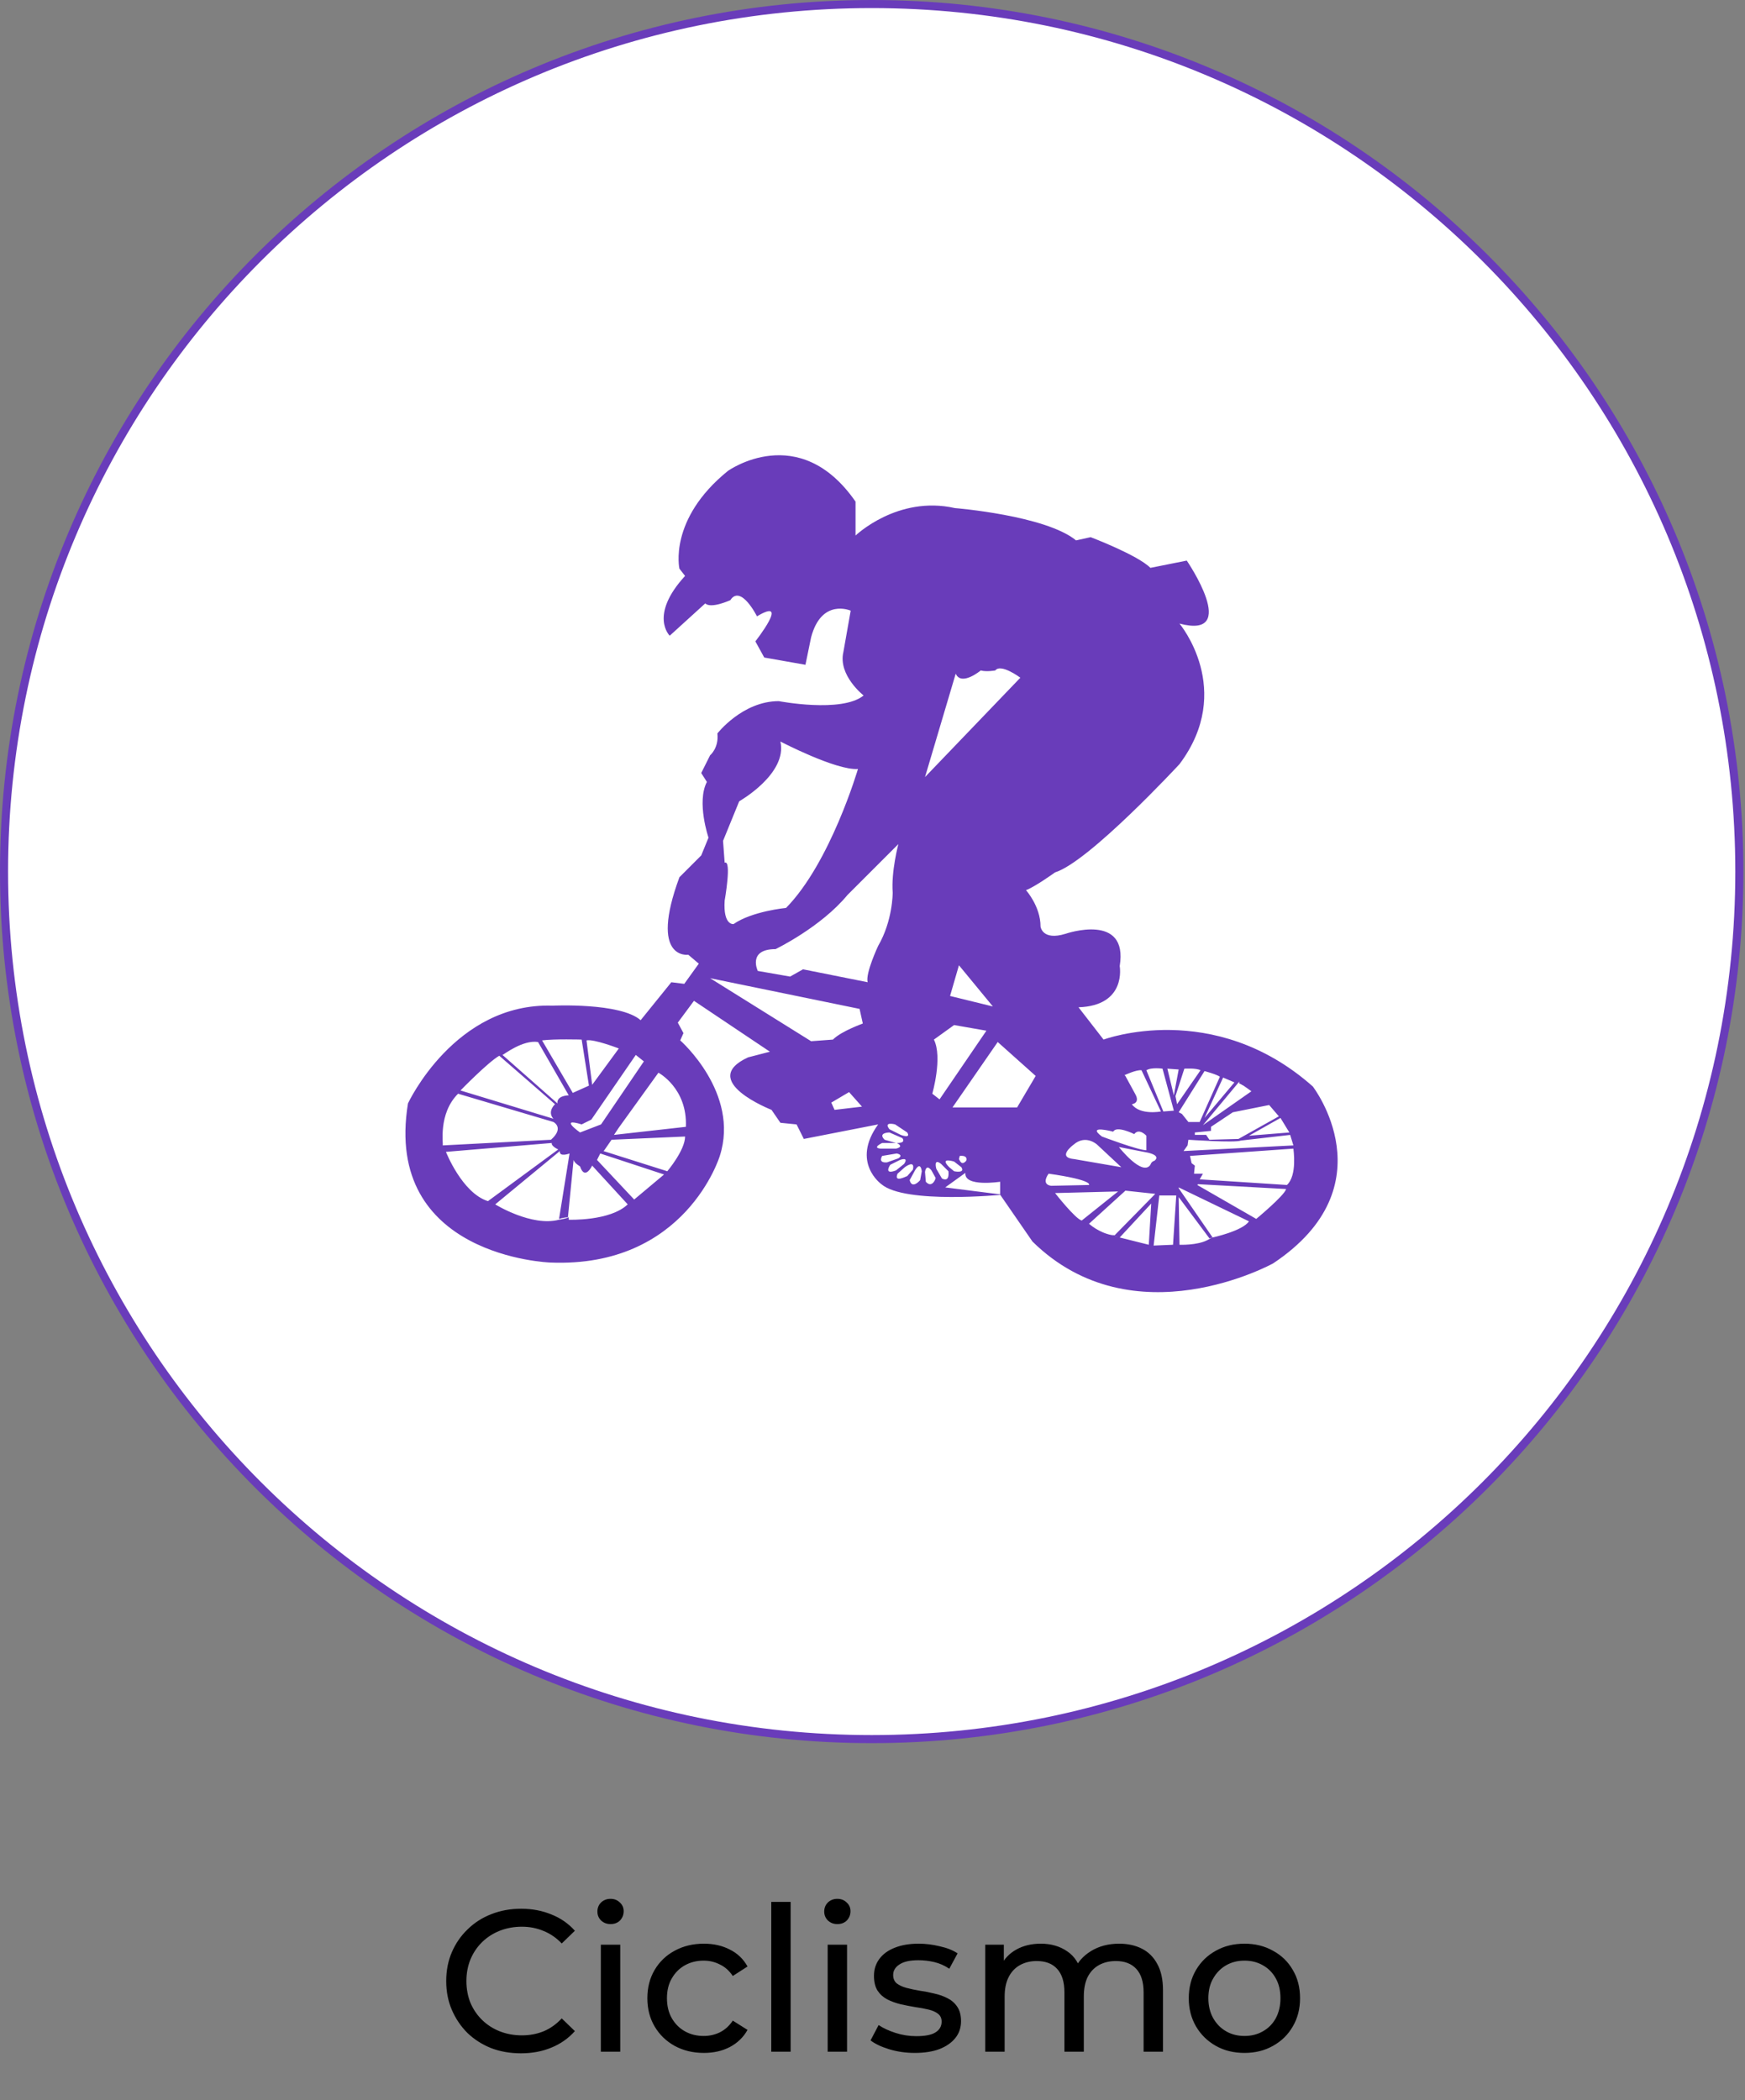 <svg width="216" height="260" viewBox="0 0 216 260" fill="none" xmlns="http://www.w3.org/2000/svg">
<rect x="0" y="0" width="216" height="260" fill="#808080" stroke="none"/>
<path d="M215.3 107.9C215.3 167.215 167.215 215.3 107.9 215.3C48.585 215.3 0.5 167.215 0.5 107.9C0.5 48.585 48.585 0.5 107.9 0.5C167.215 0.5 215.3 48.585 215.3 107.9Z" fill="white" stroke="#693CBA"/>
<path d="M162.5 134.5C150.2 123.6 136.6 128.7 136.6 128.7L133.5 124.7C139.5 124.5 138.6 119.6 138.6 119.6C139.7 112.9 131.9 115.6 131.9 115.6C129 116.5 128.8 114.7 128.8 114.7C128.8 112.2 127 110.2 127 110.2C128.1 109.8 130.6 108 130.6 108C134.8 106.7 146 94.6 146 94.6C152.9 85.4 146 77.2 146 77.2C153.6 79.2 146.9 69.4 146.9 69.4L142.4 70.3C140.8 68.7 135 66.5 135 66.5L133.2 66.9C129.4 63.8 118.2 62.9 118.2 62.9C111.1 61.3 105.9 66.3 105.9 66.3V62.1C98.9 52 90.1 58.3 90.1 58.3C82.7 64.3 84.1 70.4 84.1 70.4L84.8 71.3C80.3 76.2 82.9 78.7 82.9 78.7L87.3 74.7C88 75.4 90.4 74.3 90.4 74.3C91.7 72.3 93.7 76.3 93.7 76.3C97.9 73.8 93.5 79.4 93.5 79.4L94.6 81.4L99.7 82.3L100.4 78.9C101.7 74 105.3 75.6 105.3 75.6L104.4 80.7C103.7 83.6 106.9 86.1 106.9 86.1C104.2 88.3 96.4 86.8 96.4 86.8C91.9 86.8 88.8 90.8 88.8 90.8C89 92.6 87.9 93.5 87.9 93.5L86.8 95.7L87.5 96.8C86.2 99.3 87.7 103.7 87.7 103.7L86.8 105.9L84.1 108.6C80.3 118.9 85.2 118.2 85.2 118.2L86.5 119.3L84.7 121.8L83.1 121.6L79.3 126.3C76.8 124.1 68.4 124.5 68.4 124.5C56.3 124.1 50.5 136.6 50.5 136.6C47.4 155.6 68.1 156.3 68.1 156.3C84.9 157 89.1 143.1 89.1 143.1C91.6 135.3 84.2 128.8 84.2 128.8L84.6 127.9L83.9 126.6L85.9 123.9L95.3 130.2L92.6 130.9C86.3 133.8 95.5 137.4 95.5 137.4L96.6 139L98.6 139.2L99.5 141L108.7 139.2C105.3 143.9 109.1 146.6 109.1 146.6C112 149.1 124.1 147.9 124.1 147.9L117 147L119.5 145.2C119.3 147 123.8 146.3 123.8 146.3V147.9C125.8 150.8 127.8 153.7 127.8 153.7C140.3 166 157.6 156.4 157.6 156.4C172 146.8 162.5 134.5 162.5 134.5ZM79.7 131.4L74.4 139.2L71.8 140.2C71.8 140.2 69.1 138.3 72 139.2L73.2 138.6L78.7 130.6L79.7 131.4ZM76.6 129.8L73.3 134.3L72.6 128.8C73.5 128.6 76.6 129.8 76.6 129.8ZM72 128.7L72.9 134.4L70.9 135.3L67.1 128.8C68.6 128.6 72 128.7 72 128.7ZM66.6 129L70.4 135.6C70.4 135.6 68.9 135.6 69 136.6L62.2 130.6C62.3 130.6 64.7 128.7 66.6 129ZM61.8 130.7L68.7 136.7C68.7 136.7 67.7 137.6 68.5 138.5L57 135C57 135 60.4 131.5 61.8 130.7ZM56.7 135.4L68.5 138.9C68.5 138.9 69.9 139.6 68.2 141.1L54.8 141.8C54.9 141.7 54.2 137.9 56.7 135.4ZM55.2 142.6L68.3 141.5C68.2 141.9 69.1 142.3 69.1 142.3L60.4 148.7C57.2 147.7 55.2 142.6 55.2 142.6ZM70.4 151V150.7C70.2 150.8 69.8 150.9 69.2 151C65.8 151.9 61.3 149.1 61.3 149.1L69.3 142.5C69.2 143.3 70.5 142.8 70.5 142.8L69.2 150.9C69.2 150.9 69.9 150.7 70.3 150.7L71 143.6C71 143.5 71 143.5 71 143.4V143.6C71.1 144 71.8 144.4 71.8 144.4C72.4 146.2 73.3 144.3 73.3 144.3L77.7 149.1C75.5 151.2 70.4 151 70.4 151ZM78.5 148.5L73.9 143.6L74.3 142.8L82.2 145.4L78.5 148.5ZM82.6 145L74.7 142.5L74.8 142.4L75.7 141.1L84.8 140.7C84.8 142.4 82.6 145 82.6 145ZM84.9 139.5L76 140.5L76.6 139.6L81.5 132.8C81.5 132.8 85.1 134.7 84.9 139.5ZM111.5 140.5L110.1 139.8C109.3 138.8 110.8 139.2 110.8 139.2L112.3 140.2C112.8 141 111.5 140.5 111.5 140.5ZM110.9 141.5L109.5 141.1C108.6 140.2 110.1 140.2 110.1 140.2L111.7 140.9C112.2 141.6 110.9 141.5 110.9 141.5ZM91.5 99.2C91.5 99.2 97.5 95.8 96.6 91.8C96.6 91.8 103.5 95.4 106.2 95.2C106.2 95.2 102.8 106.8 97.3 112.4C97.3 112.4 93.1 112.8 90.8 114.4C90.8 114.4 89.5 114.6 89.7 111.5C89.7 111.5 90.6 106.4 89.7 106.8L89.5 104.1L91.5 99.2ZM103.3 137.4L102.9 136.5L105.1 135.2L106.7 137L103.3 137.4ZM103.1 128.7L100.4 128.9L87.9 121.1L106.4 124.9L106.8 126.7C106.9 126.7 104.2 127.6 103.1 128.7ZM108.7 117.1C108.7 117.1 107.1 120.5 107.4 121.6L99.4 120L97.8 120.9L93.8 120.2C93.8 120.2 92.5 117.5 96 117.5C96 117.5 101.6 114.8 104.9 110.8L111.2 104.5C111.2 104.5 110.3 107.9 110.5 110.5C110.5 110.6 110.5 114 108.7 117.1ZM109.2 141.5H111C112 142 110.9 142.2 110.9 142.2H109C107.9 142.1 109.2 141.5 109.2 141.5ZM109.2 143.1L111 142.8C111.9 143 111.2 143.4 111.2 143.4L109.8 143.9C108.6 144 109.2 143.1 109.2 143.1ZM110.2 144.2L111.4 143.6C112.6 143.2 111.9 144.1 111.9 144.1L110.9 144.9C109.3 145.5 110.2 144.2 110.2 144.2ZM111.1 145.3L112 144.5C112 144.5 113.3 143.5 113 144.8L112.3 145.6C112.2 145.6 110.6 146.5 111.1 145.3ZM113.9 146.1C113.9 146.1 112.9 147.3 112.6 146.1L113.2 145C113.2 145 113.9 143.6 114.1 145L113.9 146.1ZM118.3 83.4C119 85 121.4 83 121.4 83C122.1 83.2 123.2 83 123.2 83C123.9 82.1 126.3 83.9 126.3 83.9L114.5 96.2L118.3 83.4ZM115.6 128.7L118.1 126.9L122.1 127.6L116.3 136.1L115.4 135.4C115.4 135.4 116.7 130.9 115.6 128.7ZM117.6 123.3L118.7 119.5L122.9 124.6L117.6 123.3ZM114.6 146.3L114.5 145.1C114.5 145.1 114.6 144 115.3 144.9L115.8 145.8C115.9 145.8 115.4 147.2 114.6 146.3ZM116.6 145.9L115.9 144.7C115.9 144.7 115.5 143.3 116.5 144.1L117.4 145C117.4 145.1 117.6 146.4 116.6 145.9ZM118.1 145L117.5 144.5C116.2 143.2 118.1 143.8 118.1 143.8L119 144.5C119.5 145.3 118.1 145 118.1 145ZM119.6 143.7C119 144.4 118.8 143.6 118.7 143.5L118.8 143.1C119.9 143 119.6 143.7 119.6 143.7ZM125.9 137.1H117.9L123.5 129L128.2 133.2L125.9 137.1ZM160.1 141.8L146.5 142.5L147 141.8L147.1 141.1C147.1 141.1 152.9 141.5 153.6 141.2L159.7 140.5L160.1 141.8ZM159.6 140.2L154.6 140.6L158.5 138.4L159.6 140.2ZM158.3 138.2L153.3 141L149.7 141.1L149.3 140.5H147.9V140.2L149.9 140V139.5L152.6 137.7L157.1 136.8L158.3 138.2ZM153.4 134.1C153.4 134.1 154.5 134.7 154.9 135.1L148.9 139.3L153.4 133.9V134.1ZM152.8 134L149.1 138.4L151.4 133.4L152.8 134ZM145.9 132.4L145.3 135.6L144.5 132.3L145.9 132.4ZM143.9 132.3L145.3 137.5L144 137.6L141.9 132.5C142.5 132.1 143.9 132.3 143.9 132.3ZM141.3 132.5L143.7 137.6C143.7 137.6 141.1 138.1 140.1 136.7C140.1 136.7 141.2 136.6 140.5 135.4L139.3 133.2L139.2 133.1C139.2 133.1 140.7 132.4 141.3 132.5ZM142.9 143.7C142.5 143.8 142.4 144.2 142.4 144.2C141.4 145.7 138.5 142 138.5 142L142.1 142.7C143.8 143.1 142.9 143.7 142.9 143.7ZM137.8 140.1C138.2 139.3 140.4 140.4 140.4 140.4C141 139.6 141.9 140.6 141.9 140.6V142.4C140.9 142.4 136.4 140.7 136.4 140.7C134.4 139.2 137.8 140.1 137.8 140.1ZM132.9 141.7C134.4 140.4 135.8 141.7 135.8 141.7L138.8 144.5L133 143.5C130.7 143.3 132.9 141.7 132.9 141.7ZM129.8 145.3C135.4 146.1 134.8 146.7 134.8 146.7L130.1 146.8C128.8 146.6 129.8 145.3 129.8 145.3ZM130.6 147.7L138.4 147.5L133.9 151.1C133.1 150.9 130.6 147.7 130.6 147.7ZM137.7 153L137.8 152.9C137.7 152.9 137.6 152.9 137.6 152.9C136 152.6 134.8 151.5 134.8 151.5L139.2 147.5L139.3 147.4L143 147.8L137.9 153C139 153.1 137.7 153 137.7 153ZM142.2 154.1L138.6 153.2L142.5 149L142.2 154.1ZM145.2 154.1L142.8 154.2L143.5 148H145.6L145.2 154.1ZM145.5 135.7L146.6 132.3C146.6 132.3 148.1 132.2 148.6 132.5L145.7 136.7L145.5 135.7ZM149.1 132.6C149.1 132.6 150.6 133 151 133.3L148.5 138.9H147.1L146.3 137.9L145.9 137.7L149.1 132.6ZM149.5 153.5C148.2 154.2 146 154.1 146 154.1L145.9 148.2L149.7 153.3C149.7 153.4 150.8 152.8 149.5 153.5ZM150.1 153.2L145.9 147.1V147L154.6 151.2C153.8 152.4 150.1 153.2 150.1 153.2ZM155.5 150.9L148.2 146.7L148.3 146.6L159.2 147.2C159 148 155.5 150.9 155.5 150.9ZM159.3 146.7L148.5 146L148.9 145.3H147.8L147.9 144.3L147.5 144L147.3 143.1L160.1 142.2C160.1 142.3 160.6 145.5 159.3 146.7Z" fill="#693CBA"/>
<path d="M137.7 153C137.7 153 139 153.1 137.8 152.9L137.7 153Z" fill="#693CBA"/>
<path d="M154.9 135.1C154.6 134.7 153.4 134.1 153.4 134.1V134" fill="#693CBA"/>
<path d="M64.483 254.2C63.149 254.2 61.916 253.983 60.783 253.55C59.666 253.1 58.691 252.475 57.858 251.675C57.041 250.858 56.399 249.908 55.933 248.825C55.466 247.742 55.233 246.55 55.233 245.25C55.233 243.95 55.466 242.758 55.933 241.675C56.399 240.592 57.049 239.65 57.883 238.85C58.716 238.033 59.691 237.408 60.808 236.975C61.941 236.525 63.174 236.3 64.508 236.3C65.858 236.3 67.099 236.533 68.233 237C69.383 237.45 70.358 238.125 71.158 239.025L69.533 240.6C68.866 239.9 68.116 239.383 67.283 239.05C66.449 238.7 65.558 238.525 64.608 238.525C63.624 238.525 62.708 238.692 61.858 239.025C61.024 239.358 60.299 239.825 59.683 240.425C59.066 241.025 58.583 241.742 58.233 242.575C57.899 243.392 57.733 244.283 57.733 245.25C57.733 246.217 57.899 247.117 58.233 247.95C58.583 248.767 59.066 249.475 59.683 250.075C60.299 250.675 61.024 251.142 61.858 251.475C62.708 251.808 63.624 251.975 64.608 251.975C65.558 251.975 66.449 251.808 67.283 251.475C68.116 251.125 68.866 250.592 69.533 249.875L71.158 251.45C70.358 252.35 69.383 253.033 68.233 253.5C67.099 253.967 65.849 254.2 64.483 254.2ZM74.374 254V240.75H76.774V254H74.374ZM75.574 238.2C75.108 238.2 74.716 238.05 74.399 237.75C74.099 237.45 73.949 237.083 73.949 236.65C73.949 236.2 74.099 235.825 74.399 235.525C74.716 235.225 75.108 235.075 75.574 235.075C76.041 235.075 76.424 235.225 76.724 235.525C77.041 235.808 77.199 236.167 77.199 236.6C77.199 237.05 77.049 237.433 76.749 237.75C76.449 238.05 76.058 238.2 75.574 238.2ZM87.132 254.15C85.781 254.15 84.573 253.858 83.507 253.275C82.457 252.692 81.632 251.892 81.031 250.875C80.431 249.858 80.132 248.692 80.132 247.375C80.132 246.058 80.431 244.892 81.031 243.875C81.632 242.858 82.457 242.067 83.507 241.5C84.573 240.917 85.781 240.625 87.132 240.625C88.332 240.625 89.398 240.867 90.332 241.35C91.281 241.817 92.015 242.517 92.531 243.45L90.707 244.625C90.273 243.975 89.74 243.5 89.106 243.2C88.49 242.883 87.823 242.725 87.106 242.725C86.24 242.725 85.465 242.917 84.781 243.3C84.098 243.683 83.556 244.225 83.156 244.925C82.757 245.608 82.556 246.425 82.556 247.375C82.556 248.325 82.757 249.15 83.156 249.85C83.556 250.55 84.098 251.092 84.781 251.475C85.465 251.858 86.24 252.05 87.106 252.05C87.823 252.05 88.49 251.9 89.106 251.6C89.74 251.283 90.273 250.8 90.707 250.15L92.531 251.3C92.015 252.217 91.281 252.925 90.332 253.425C89.398 253.908 88.332 254.15 87.132 254.15ZM95.468 254V235.45H97.868V254H95.468ZM102.45 254V240.75H104.85V254H102.45ZM103.65 238.2C103.184 238.2 102.792 238.05 102.475 237.75C102.175 237.45 102.025 237.083 102.025 236.65C102.025 236.2 102.175 235.825 102.475 235.525C102.792 235.225 103.184 235.075 103.65 235.075C104.117 235.075 104.5 235.225 104.8 235.525C105.117 235.808 105.275 236.167 105.275 236.6C105.275 237.05 105.125 237.433 104.825 237.75C104.525 238.05 104.134 238.2 103.65 238.2ZM113.233 254.15C112.133 254.15 111.083 254 110.083 253.7C109.099 253.4 108.324 253.033 107.758 252.6L108.758 250.7C109.324 251.083 110.024 251.408 110.858 251.675C111.691 251.942 112.541 252.075 113.408 252.075C114.524 252.075 115.324 251.917 115.808 251.6C116.308 251.283 116.558 250.842 116.558 250.275C116.558 249.858 116.408 249.533 116.108 249.3C115.808 249.067 115.408 248.892 114.908 248.775C114.424 248.658 113.883 248.558 113.283 248.475C112.683 248.375 112.083 248.258 111.483 248.125C110.883 247.975 110.333 247.775 109.833 247.525C109.333 247.258 108.933 246.9 108.633 246.45C108.333 245.983 108.183 245.367 108.183 244.6C108.183 243.8 108.408 243.1 108.858 242.5C109.308 241.9 109.941 241.442 110.758 241.125C111.591 240.792 112.574 240.625 113.708 240.625C114.574 240.625 115.449 240.733 116.333 240.95C117.233 241.15 117.966 241.442 118.533 241.825L117.508 243.725C116.908 243.325 116.283 243.05 115.633 242.9C114.983 242.75 114.333 242.675 113.683 242.675C112.633 242.675 111.849 242.85 111.333 243.2C110.816 243.533 110.558 243.967 110.558 244.5C110.558 244.95 110.708 245.3 111.008 245.55C111.324 245.783 111.724 245.967 112.208 246.1C112.708 246.233 113.258 246.35 113.858 246.45C114.458 246.533 115.058 246.65 115.658 246.8C116.258 246.933 116.799 247.125 117.283 247.375C117.783 247.625 118.183 247.975 118.483 248.425C118.799 248.875 118.958 249.475 118.958 250.225C118.958 251.025 118.724 251.717 118.258 252.3C117.791 252.883 117.133 253.342 116.283 253.675C115.433 253.992 114.416 254.15 113.233 254.15ZM138.532 240.625C139.599 240.625 140.54 240.833 141.357 241.25C142.174 241.667 142.807 242.3 143.257 243.15C143.724 244 143.957 245.075 143.957 246.375V254H141.557V246.65C141.557 245.367 141.257 244.4 140.657 243.75C140.057 243.1 139.215 242.775 138.132 242.775C137.332 242.775 136.632 242.942 136.032 243.275C135.432 243.608 134.965 244.1 134.632 244.75C134.315 245.4 134.157 246.208 134.157 247.175V254H131.757V246.65C131.757 245.367 131.457 244.4 130.857 243.75C130.274 243.1 129.432 242.775 128.332 242.775C127.549 242.775 126.857 242.942 126.257 243.275C125.657 243.608 125.19 244.1 124.857 244.75C124.524 245.4 124.357 246.208 124.357 247.175V254H121.957V240.75H124.257V244.275L123.882 243.375C124.299 242.508 124.94 241.833 125.807 241.35C126.674 240.867 127.682 240.625 128.832 240.625C130.099 240.625 131.19 240.942 132.107 241.575C133.024 242.192 133.624 243.133 133.907 244.4L132.932 244C133.332 242.983 134.032 242.167 135.032 241.55C136.032 240.933 137.199 240.625 138.532 240.625ZM154.048 254.15C152.715 254.15 151.531 253.858 150.498 253.275C149.465 252.692 148.648 251.892 148.048 250.875C147.448 249.842 147.148 248.675 147.148 247.375C147.148 246.058 147.448 244.892 148.048 243.875C148.648 242.858 149.465 242.067 150.498 241.5C151.531 240.917 152.715 240.625 154.048 240.625C155.365 240.625 156.54 240.917 157.573 241.5C158.623 242.067 159.44 242.858 160.023 243.875C160.623 244.875 160.923 246.042 160.923 247.375C160.923 248.692 160.623 249.858 160.023 250.875C159.44 251.892 158.623 252.692 157.573 253.275C156.54 253.858 155.365 254.15 154.048 254.15ZM154.048 252.05C154.898 252.05 155.656 251.858 156.323 251.475C157.006 251.092 157.54 250.55 157.923 249.85C158.306 249.133 158.498 248.308 158.498 247.375C158.498 246.425 158.306 245.608 157.923 244.925C157.54 244.225 157.006 243.683 156.323 243.3C155.656 242.917 154.898 242.725 154.048 242.725C153.198 242.725 152.44 242.917 151.773 243.3C151.106 243.683 150.573 244.225 150.173 244.925C149.773 245.608 149.573 246.425 149.573 247.375C149.573 248.308 149.773 249.133 150.173 249.85C150.573 250.55 151.106 251.092 151.773 251.475C152.44 251.858 153.198 252.05 154.048 252.05Z" fill="black"/>
</svg>
